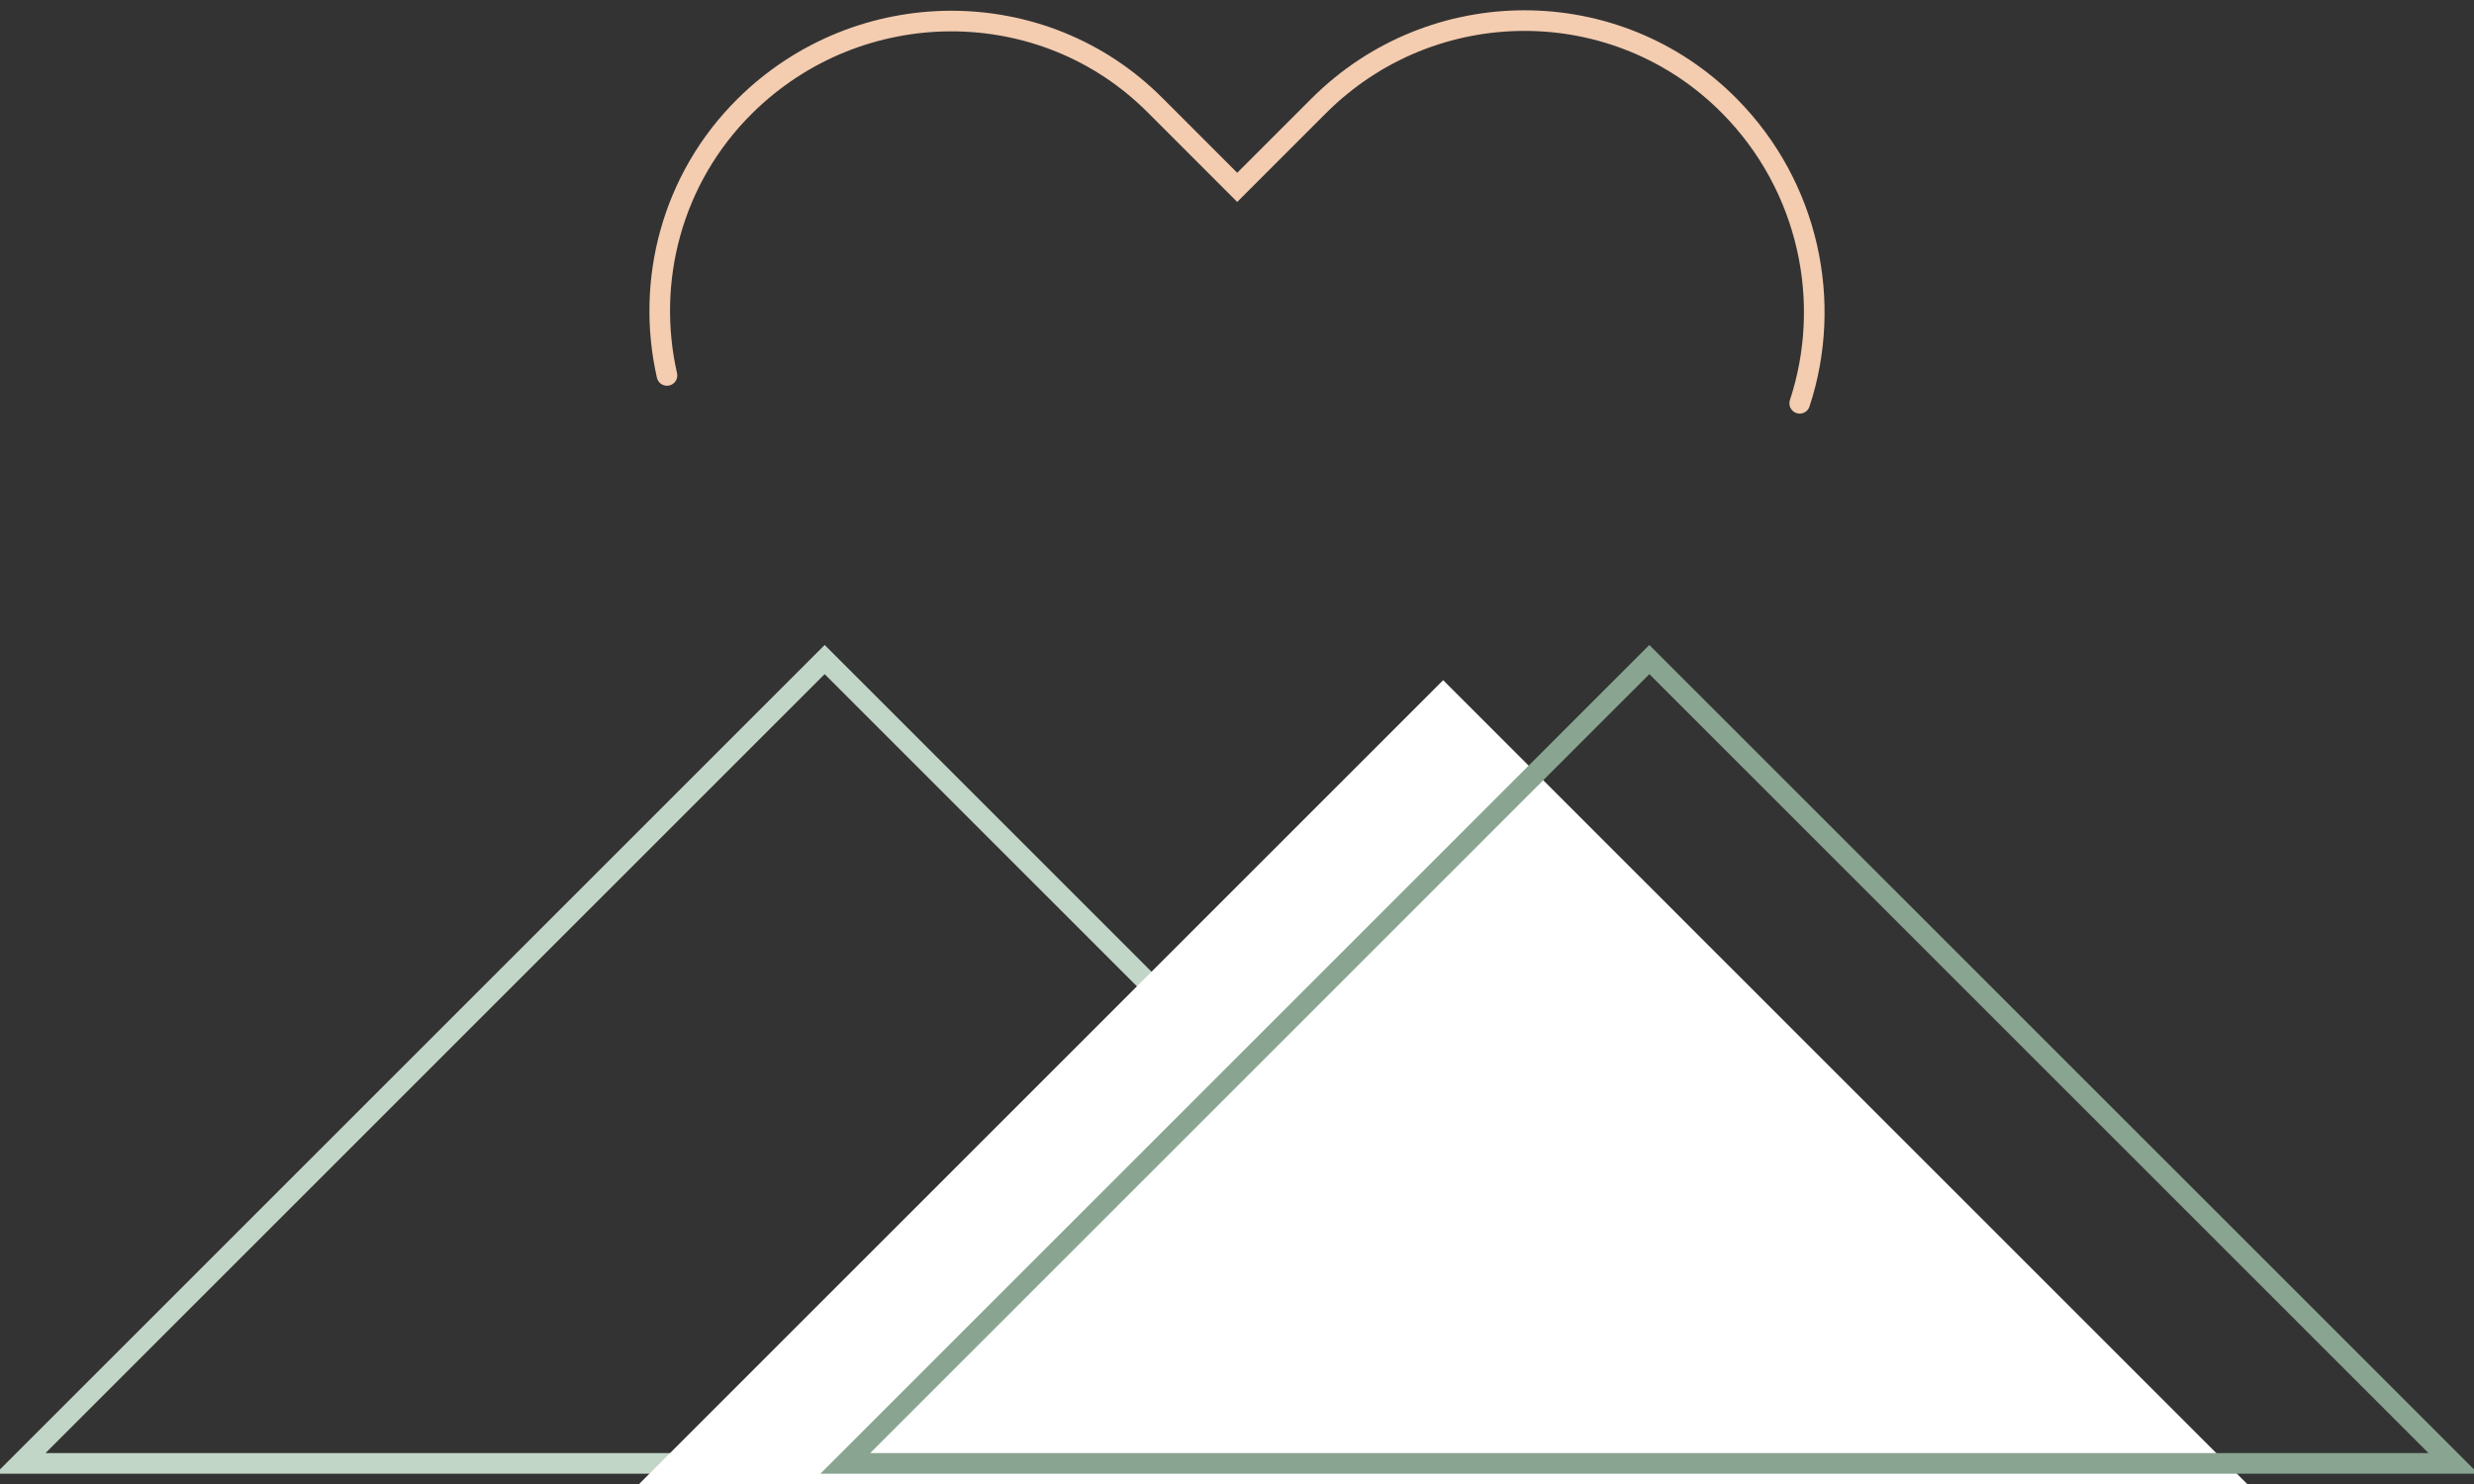 <svg id="logo--luft-und-liebe" viewBox="0 0 120 72" version="1.1" xmlns="http://www.w3.org/2000/svg" xmlns:xlink="http://www.w3.org/1999/xlink">
    <rect x="0" y="0" width="120" height="72" fill="#333333" stroke="none"/>
    <g id="logo" transform="translate(1, 1)" stroke="none" stroke-width="1" fill="none" fill-rule="evenodd">
      <polygon id="berg--hinten" stroke="#C2D6C8" points="39 31 78 70 0 70"></polygon>
      <polygon id="berg--abdeckung" fill="#FFFFFF" points="69 32 108 71 30 71"></polygon>
      <polygon id="berg--vorne" stroke="#89A491" points="79 31 118 70 40 70"></polygon>
      <path d="M31.351,17.215 C30.313,12.644 31.576,7.665 35.138,4.139 C40.656,-1.322 49.601,-1.38 55.061,4.139 L59.011,8.09 L62.961,4.139 C68.479,-1.38 77.423,-1.38 82.883,4.139 L82.883,4.139 C86.75,8.048 87.907,13.676 86.294,18.567" id="herz" stroke="#F4CCB0" stroke-linecap="round" fill-rule="nonzero"></path>
    </g>
</svg>
